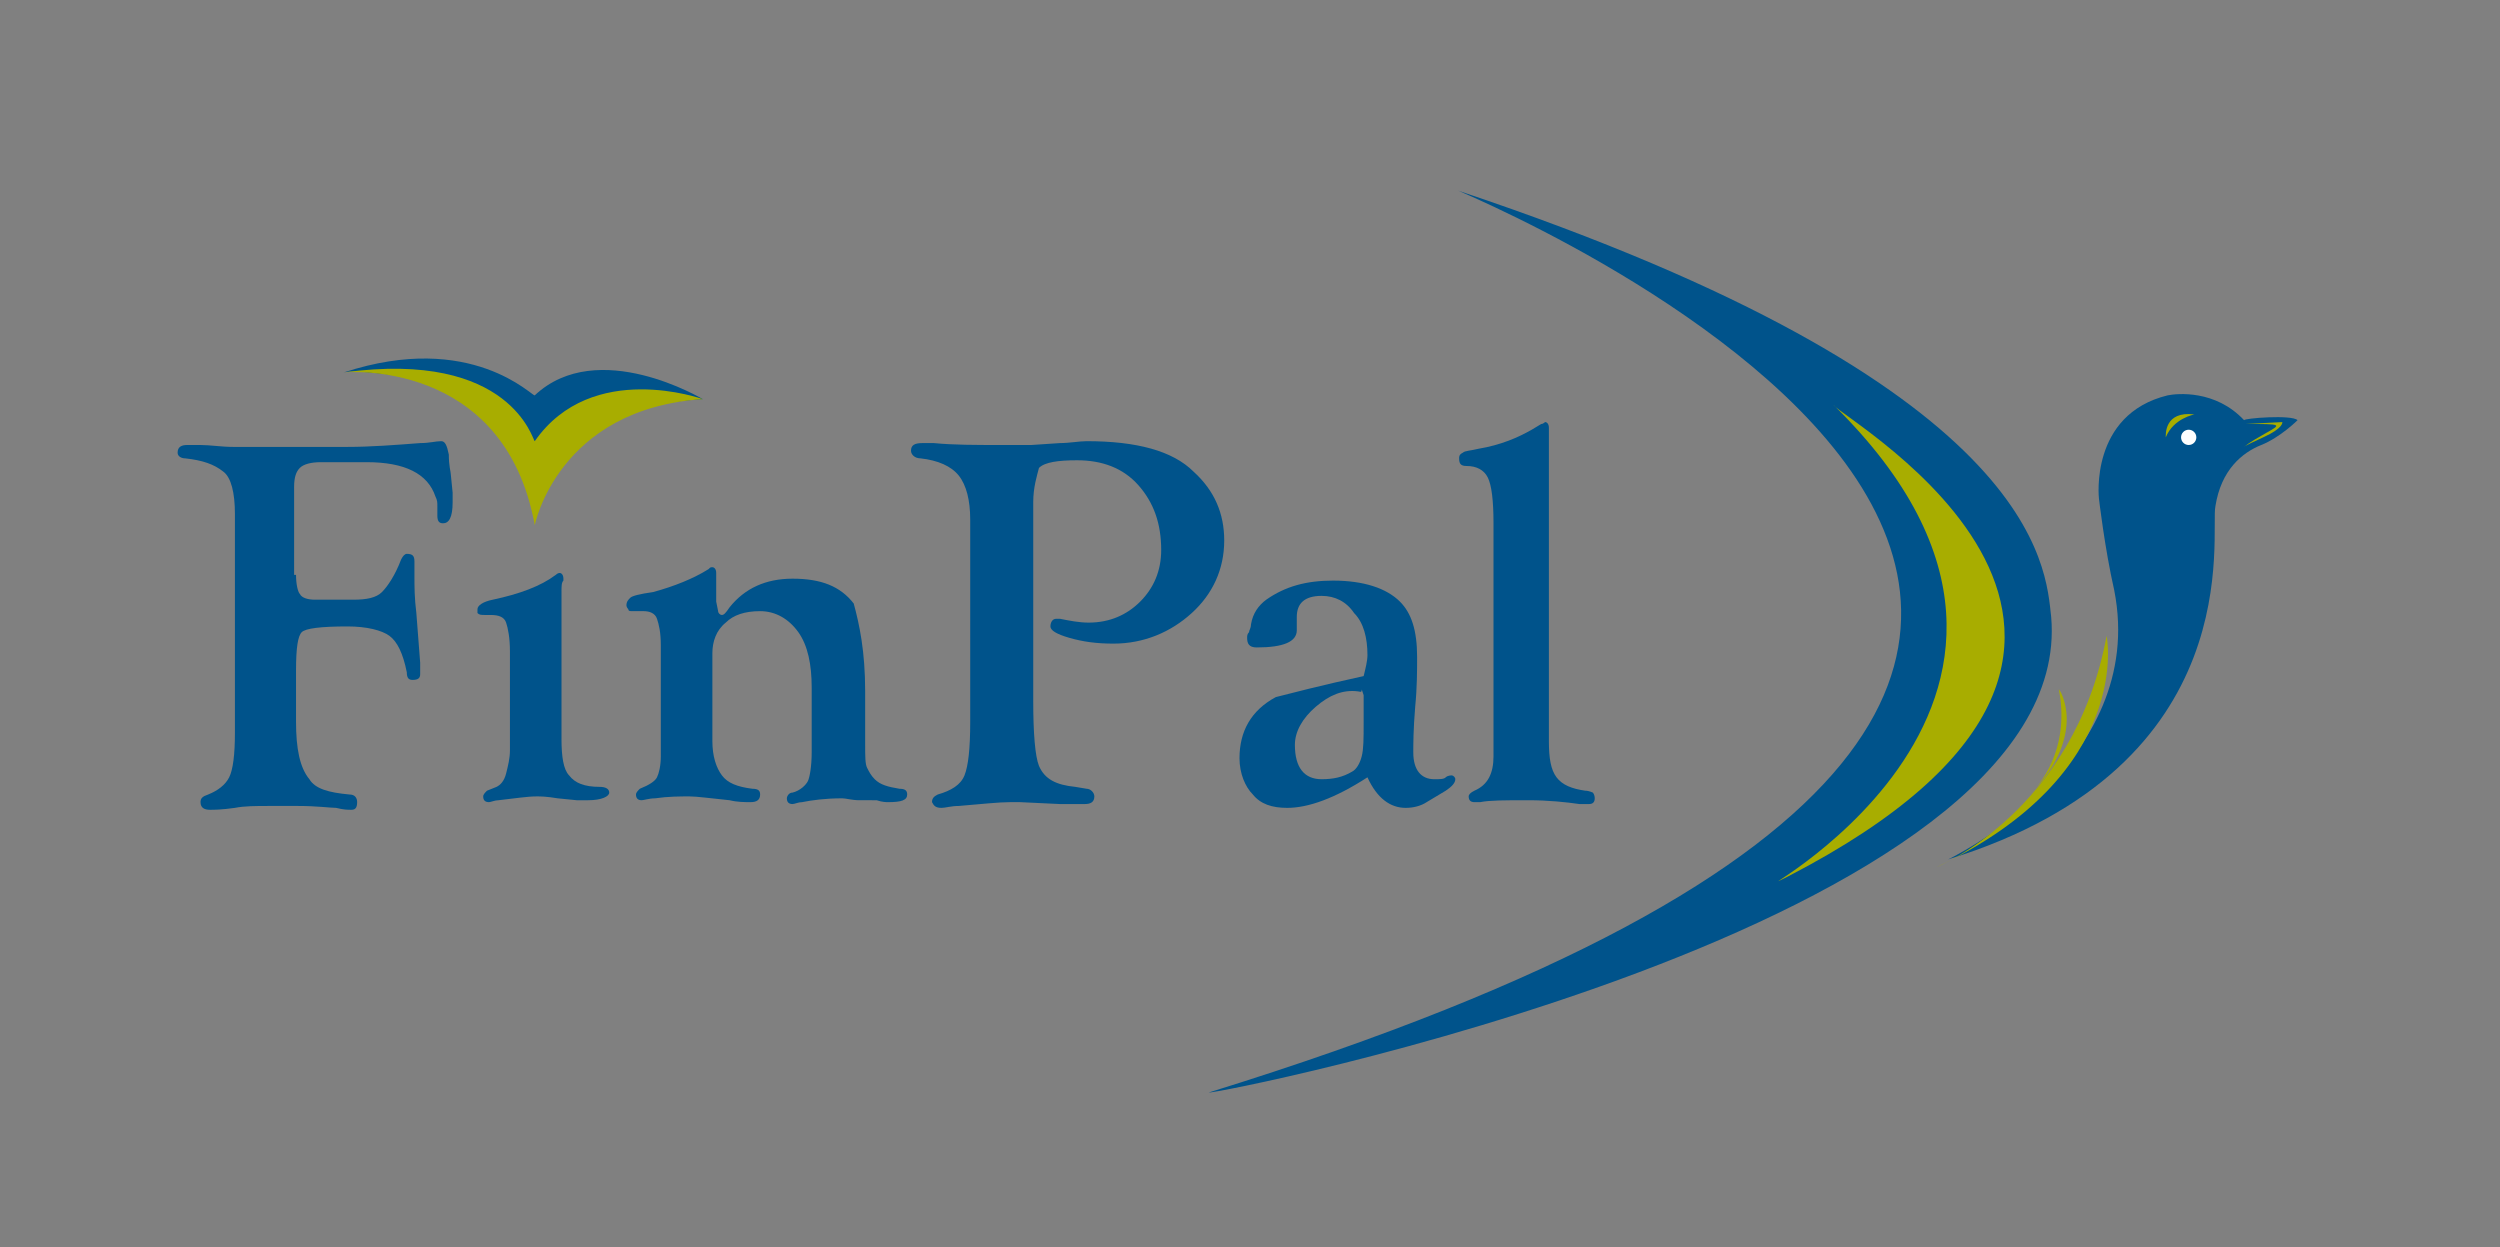 <?xml version="1.0" encoding="utf-8"?>
<!-- Generator: Adobe Illustrator 24.1.3, SVG Export Plug-In . SVG Version: 6.00 Build 0)  -->
<svg version="1.1" id="Layer_1" xmlns="http://www.w3.org/2000/svg" xmlns:xlink="http://www.w3.org/1999/xlink" x="0px" y="0px"
	 viewBox="0 0 130.9 65.3" style="enable-background:new 0 0 130.9 65.3;" xml:space="preserve">
<rect x="0" y="0" width="130.9" height="65.3" fill="#808080" stroke="none"/>
<style type="text/css">
	.st0{fill:#00538B;}
	.st1{fill:#A8AD00;}
	.st2{fill:#FEFEFE;}
	.st3{enable-background:new    ;}
</style>
<g>
	<path class="st0" d="M76.4,10c-2.1-0.8,61.2,24.2-13.1,47.2c-0.1,0.2,45.5-8.7,44.1-24.9C107.1,29.7,106.9,20.2,76.4,10z"/>
	<path class="st1" d="M96,21.2c0.5,0.8,21.4,12.4-2.4,24.7C89.6,47.9,112.2,37.1,96,21.2z"/>
	<g>
		<g>
			<path class="st0" d="M120.3,22c0,0-0.9,0.9-1.9,1.3s-2.1,1.3-2.4,3.2c-0.3,1.4,1.9,13.6-14,18.5c0,0,10.5-5,8.7-14.1
				c-0.5-2.2-0.8-4.8-0.8-4.8s-0.5-4.4,3.6-5.4c0.5-0.1,2.5-0.3,4,1.3C117.5,21.9,120,21.7,120.3,22z"/>
			<circle class="st2" cx="114.6" cy="22.9" r="0.4"/>
		</g>
		<g>
			<path class="st1" d="M101.4,45.4c0,0,7.2-2.9,8.9-12.1C110.3,33.2,111.8,40.5,101.4,45.4z"/>
			<path class="st1" d="M106.3,41.6c0,0,2.2-2,1.5-5.5C107.8,36,109.4,38.4,106.3,41.6z"/>
		</g>
		<path class="st1" d="M114.9,21.7c0,0-1.1,0.2-1.5,1.2C113.4,22.8,113.3,21.5,114.9,21.7z"/>
		<path class="st1" d="M117.6,22.2l1.9-0.1c0,0,0.1,0.3-1,0.8s-1,0.5-1,0.5s0.2-0.2,1.1-0.7C119.5,22.2,119.5,22.2,117.6,22.2z"/>
	</g>
</g>
<g>
	<g class="st3">
		<path class="st0" d="M15.5,30.1c0,0.5,0.1,0.9,0.2,1c0.1,0.2,0.4,0.3,0.8,0.3l0.5,0l1.5,0c0.7,0,1.2-0.1,1.5-0.4
			c0.3-0.3,0.7-0.9,1-1.7c0.1-0.2,0.2-0.3,0.3-0.3c0.3,0,0.4,0.1,0.4,0.4c0,0.1,0,0.2,0,0.4c0,0.1,0,0.3,0,0.4c0,0.5,0,1.1,0.1,1.9
			l0.2,2.6c0,0.3,0,0.5,0,0.6c0,0.2-0.1,0.3-0.4,0.3c-0.2,0-0.3-0.1-0.3-0.4c-0.2-1-0.5-1.6-0.9-1.9c-0.4-0.3-1.2-0.5-2.2-0.5
			c-1.4,0-2.2,0.1-2.4,0.3c-0.2,0.2-0.3,0.8-0.3,2l0,1.1v1.6c0,1.4,0.2,2.4,0.7,3c0.3,0.5,1,0.7,2.1,0.8c0.3,0,0.4,0.2,0.4,0.4
			c0,0.3-0.1,0.4-0.3,0.4c-0.2,0-0.4,0-0.8-0.1c-0.3,0-1-0.1-2-0.1h-1.5c-0.7,0-1.3,0-1.8,0.1c-0.7,0.1-1.1,0.1-1.3,0.1
			c-0.3,0-0.5-0.1-0.5-0.4c0-0.2,0.1-0.3,0.4-0.4c0.5-0.2,0.9-0.5,1.1-0.9c0.2-0.4,0.3-1.2,0.3-2.3V26.9c0-1.1-0.2-1.9-0.6-2.2
			c-0.5-0.4-1.1-0.6-2-0.7c-0.2,0-0.4-0.1-0.4-0.3c0-0.3,0.2-0.4,0.5-0.4c0.1,0,0.3,0,0.7,0c0.5,0,1.1,0.1,1.7,0.1l2.4,0l3.6,0
			c1.2,0,2.5-0.1,3.8-0.2c0.5,0,0.8-0.1,1.1-0.1c0.2,0,0.3,0.2,0.4,0.7c0,0.6,0.1,0.9,0.1,1l0.1,1c0,0.2,0,0.4,0,0.5
			c0,0.8-0.2,1.1-0.5,1.1c-0.2,0-0.3-0.1-0.3-0.4v-0.5c0-0.2,0-0.3-0.1-0.5c-0.4-1.2-1.6-1.8-3.6-1.8l-1.8,0l-0.6,0
			c-0.5,0-0.9,0.1-1.1,0.3s-0.3,0.5-0.3,1V30.1z"/>
		<path class="st0" d="M29.4,31v7.7c0,0.9,0.1,1.6,0.4,1.9c0.3,0.4,0.8,0.6,1.6,0.6c0.3,0,0.5,0.1,0.5,0.3c0,0.2-0.4,0.4-1.1,0.4
			c-0.1,0-0.3,0-0.6,0l-1-0.1c-0.6-0.1-0.9-0.1-1.1-0.1c-0.5,0-1.1,0.1-2,0.2c-0.2,0-0.4,0.1-0.5,0.1c-0.2,0-0.3-0.1-0.3-0.3
			c0-0.1,0.1-0.2,0.2-0.3l0.5-0.2c0.2-0.1,0.4-0.3,0.5-0.7c0.1-0.4,0.2-0.8,0.2-1.2l0-0.6v-4.6c0-0.7-0.1-1.2-0.2-1.5
			s-0.4-0.4-0.8-0.4h-0.3c-0.2,0-0.3,0-0.4-0.1c0,0,0-0.1,0-0.2c0-0.2,0.3-0.4,0.8-0.5c1.4-0.3,2.5-0.7,3.3-1.3
			c0.1-0.1,0.2-0.1,0.2-0.1c0.1,0,0.2,0.1,0.2,0.3l0,0.1C29.4,30.5,29.4,30.7,29.4,31z"/>
		<path class="st0" d="M45.3,36.2V39c0,0.6,0,1,0.1,1.2c0.1,0.2,0.2,0.4,0.4,0.6c0.3,0.3,0.7,0.4,1.3,0.5c0.3,0,0.4,0.1,0.4,0.3
			c0,0.3-0.3,0.4-1,0.4c-0.1,0-0.3,0-0.6-0.1L45,41.9c-0.4,0-0.7-0.1-0.9-0.1c-0.9,0-1.6,0.1-2.1,0.2c-0.2,0-0.4,0.1-0.5,0.1
			c-0.2,0-0.3-0.1-0.3-0.3c0-0.1,0.1-0.3,0.3-0.3c0.4-0.1,0.7-0.4,0.8-0.6s0.2-0.8,0.2-1.5V36c0-1.2-0.2-2.2-0.7-2.9
			c-0.5-0.7-1.2-1.1-2-1.1c-0.8,0-1.4,0.2-1.8,0.6c-0.5,0.4-0.7,1-0.7,1.6v4.6c0,0.8,0.2,1.4,0.5,1.8s0.8,0.6,1.6,0.7
			c0.3,0,0.4,0.1,0.4,0.3c0,0.3-0.2,0.4-0.5,0.4c-0.3,0-0.7,0-1.1-0.1c-1-0.1-1.7-0.2-2.1-0.2c-0.5,0-1.1,0-1.8,0.1
			c-0.3,0-0.6,0.1-0.7,0.1c-0.2,0-0.3-0.1-0.3-0.3c0-0.1,0.1-0.2,0.2-0.3c0.5-0.2,0.8-0.4,0.9-0.6c0.1-0.2,0.2-0.6,0.2-1.1l0-0.5
			v-4.8l0-0.5c0-0.7-0.1-1.1-0.2-1.4c-0.1-0.3-0.4-0.4-0.7-0.4h-0.6c-0.1,0-0.2,0-0.2-0.1c0,0-0.1-0.1-0.1-0.2
			c0-0.2,0.1-0.3,0.2-0.4s0.5-0.2,1.2-0.3c1.1-0.3,2.1-0.7,2.9-1.2c0.1-0.1,0.1-0.1,0.2-0.1c0.1,0,0.2,0.1,0.2,0.3l0,0.7l0,0.8
			l0.1,0.5c0,0.1,0.1,0.2,0.2,0.2c0.1,0,0.2-0.1,0.4-0.4c0.8-1,1.9-1.5,3.3-1.5c1.5,0,2.5,0.4,3.2,1.3C45,32.7,45.3,34.1,45.3,36.2z
			"/>
		<path class="st0" d="M54.1,26.3v10.4c0,1.7,0.1,2.9,0.3,3.4c0.3,0.7,0.9,1,1.9,1.1l0.6,0.1c0.2,0,0.4,0.2,0.4,0.4
			c0,0.3-0.2,0.4-0.5,0.4c-0.1,0-0.2,0-0.4,0c-0.3,0-0.6,0-0.9,0l-2.1-0.1l-0.5,0c-0.6,0-1.5,0.1-2.7,0.2c-0.4,0-0.7,0.1-0.9,0.1
			c-0.3,0-0.4-0.1-0.5-0.3c0-0.2,0.1-0.3,0.3-0.4c0.7-0.2,1.2-0.5,1.4-1s0.3-1.4,0.3-2.8V27.2c0-1-0.2-1.8-0.6-2.3
			c-0.4-0.5-1.1-0.8-2-0.9c-0.3,0-0.5-0.2-0.5-0.4c0-0.3,0.2-0.4,0.6-0.4c0.1,0,0.3,0,0.6,0c1,0.1,2.2,0.1,3.5,0.1
			c0.6,0,1.1,0,1.6,0l1.5-0.1c0.5,0,1-0.1,1.4-0.1c2.6,0,4.5,0.5,5.6,1.6c1.1,1,1.6,2.2,1.6,3.6c0,1.5-0.6,2.8-1.7,3.8
			c-1.1,1-2.5,1.6-4.1,1.6c-0.9,0-1.6-0.1-2.3-0.3c-0.7-0.2-1-0.4-1-0.6s0.1-0.4,0.3-0.4c0.1,0,0.1,0,0.2,0c0.5,0.1,1,0.2,1.5,0.2
			c1.1,0,2-0.4,2.7-1.1c0.7-0.7,1.1-1.6,1.1-2.7c0-1.4-0.4-2.5-1.2-3.4c-0.8-0.9-1.9-1.3-3.2-1.3c-1,0-1.7,0.1-2,0.4
			C54.3,24.9,54.1,25.5,54.1,26.3z"/>
		<path class="st0" d="M71.4,35.4c0.1-0.4,0.2-0.8,0.2-1.1c0-0.9-0.2-1.7-0.7-2.2c-0.4-0.6-1-0.9-1.7-0.9c-0.9,0-1.3,0.4-1.3,1.1
			c0,0.1,0,0.3,0,0.4l0,0.3c0,0.6-0.7,0.9-2.1,0.9c-0.4,0-0.5-0.2-0.5-0.5c0-0.1,0-0.2,0.1-0.3c0-0.1,0.1-0.2,0.1-0.4
			c0.1-0.6,0.4-1,0.8-1.3c1-0.7,2.1-1,3.5-1c1.6,0,2.8,0.4,3.5,1.1c0.6,0.6,0.9,1.5,0.9,2.9c0,0.7,0,1.6-0.1,2.6
			c-0.1,1.2-0.1,2-0.1,2.4c0,0.9,0.4,1.4,1.1,1.4c0.3,0,0.5,0,0.6-0.1c0.1-0.1,0.3-0.1,0.3-0.1c0.1,0,0.2,0.1,0.2,0.2
			c0,0.2-0.2,0.4-0.5,0.6l-0.5,0.3L74.7,42c-0.3,0.2-0.7,0.3-1.1,0.3c-0.8,0-1.5-0.5-2-1.6c-1.7,1.1-3.1,1.6-4.2,1.6
			c-0.8,0-1.4-0.2-1.8-0.7c-0.4-0.4-0.7-1.1-0.7-1.9c0-1.4,0.6-2.5,1.9-3.2C67.6,36.3,69.1,35.9,71.4,35.4z M71.1,36.2
			c-0.8-0.1-1.5,0.2-2.2,0.8s-1.1,1.3-1.1,2c0,1.2,0.5,1.8,1.4,1.8c0.6,0,1.1-0.1,1.6-0.4c0.2-0.1,0.4-0.4,0.5-0.8
			c0.1-0.4,0.1-0.9,0.1-1.8l0-1.1v-0.3l-0.1-0.3C71.3,36.3,71.2,36.2,71.1,36.2z"/>
		<path class="st0" d="M81.1,26.2v12.1l0,0.5c0,0.9,0.1,1.5,0.4,1.9c0.3,0.4,0.8,0.6,1.5,0.7c0.2,0,0.4,0.1,0.4,0.1s0.1,0.1,0.1,0.3
			c0,0.2-0.1,0.3-0.3,0.3c-0.1,0-0.3,0-0.5,0c-0.7-0.1-1.6-0.2-2.7-0.2c-1.2,0-2,0-2.5,0.1c-0.1,0-0.3,0-0.3,0
			c-0.2,0-0.3-0.1-0.3-0.3c0-0.1,0.1-0.2,0.3-0.3c0.7-0.3,1-0.9,1-1.8l0-0.8l0-0.4v-11c0-1.2-0.1-2-0.3-2.4
			c-0.2-0.4-0.6-0.6-1.1-0.6c-0.3,0-0.4-0.1-0.4-0.4c0-0.1,0-0.2,0.2-0.3c0.1-0.1,0.4-0.1,0.8-0.2c1.2-0.2,2.1-0.6,2.8-1l0.5-0.3
			c0.1,0,0.2-0.1,0.2-0.1c0.1,0,0.2,0.1,0.2,0.3c0,0.1,0,0.3,0,0.7C81.1,24.3,81.1,25.3,81.1,26.2z"/>
	</g>
</g>
<g>
	<path class="st0" d="M18,19.5c0,0,0.4-0.1,1.3,0c2.3,0.2,8.2,0.8,8.8,5.5c0,0,2.5-3.8,8.7-4.1c0,0-5.5-3.3-8.8-0.2
		C27.9,20.8,24.7,17.3,18,19.5z"/>
	<path class="st1" d="M18,19.5c0,0,8.4-0.8,10,8c0,0,1.2-6.1,8.8-6.6c0,0-5.8-2.1-8.8,2.2C27.9,23.1,26.8,18.3,18,19.5z"/>
</g>
</svg>
